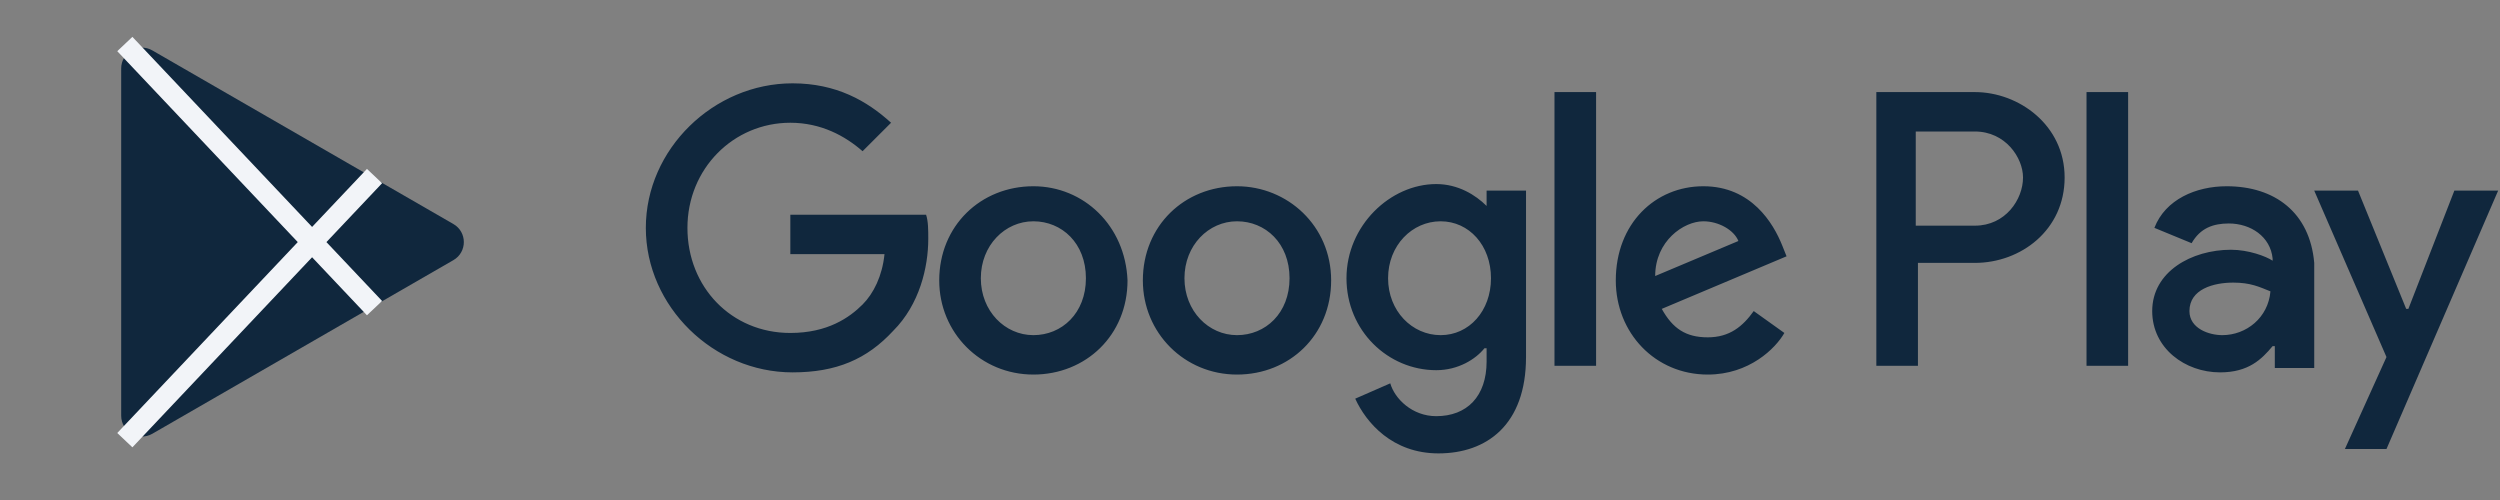 <svg width="120" height="24" viewBox="0 0 120 24" fill="none" xmlns="http://www.w3.org/2000/svg">
<rect x="0" y="0" width="120" height="24" fill="#808080" stroke="none"/>
<path d="M59.376 8.94C56.854 8.94 54.857 10.832 54.857 13.46C54.857 15.982 56.854 17.979 59.376 17.979C61.898 17.979 63.895 16.087 63.895 13.46C63.895 10.832 61.793 8.94 59.376 8.94ZM59.376 16.087C58.01 16.087 56.854 14.931 56.854 13.355C56.854 11.778 58.01 10.622 59.376 10.622C60.742 10.622 61.898 11.673 61.898 13.355C61.898 15.036 60.742 16.087 59.376 16.087ZM49.602 8.94C47.08 8.94 45.083 10.832 45.083 13.46C45.083 15.982 47.08 17.979 49.602 17.979C52.124 17.979 54.121 16.087 54.121 13.46C54.016 10.832 52.019 8.94 49.602 8.94ZM49.602 16.087C48.236 16.087 47.08 14.931 47.08 13.355C47.08 11.778 48.236 10.622 49.602 10.622C50.968 10.622 52.124 11.673 52.124 13.355C52.124 15.036 50.968 16.087 49.602 16.087ZM37.936 10.306V12.198H42.456C42.35 13.249 41.93 14.09 41.404 14.616C40.774 15.246 39.723 15.982 37.936 15.982C35.099 15.982 32.997 13.775 32.997 10.937C32.997 8.099 35.204 5.892 37.936 5.892C39.408 5.892 40.564 6.523 41.404 7.258L42.771 5.892C41.615 4.841 40.143 4 38.041 4C34.258 4 31 7.153 31 10.937C31 14.721 34.258 17.874 38.041 17.874C40.143 17.874 41.615 17.244 42.876 15.877C44.137 14.616 44.557 12.829 44.557 11.463C44.557 11.042 44.557 10.622 44.452 10.306H37.936ZM85.545 11.778C85.124 10.727 84.073 8.94 81.761 8.94C79.449 8.94 77.558 10.727 77.558 13.46C77.558 15.982 79.449 17.979 81.972 17.979C83.968 17.979 85.23 16.718 85.65 15.982L84.179 14.931C83.653 15.667 83.023 16.192 81.972 16.192C80.921 16.192 80.29 15.772 79.765 14.826L85.755 12.303L85.545 11.778ZM79.449 13.249C79.449 11.568 80.816 10.622 81.761 10.622C82.497 10.622 83.233 11.042 83.443 11.568L79.449 13.249ZM74.615 17.559H76.612V4.42H74.615V17.559ZM71.357 9.886C70.831 9.36 69.991 8.835 68.94 8.835C66.733 8.835 64.631 10.832 64.631 13.355C64.631 15.877 66.628 17.769 68.94 17.769C69.991 17.769 70.831 17.244 71.252 16.718H71.357V17.349C71.357 19.03 70.411 19.976 68.94 19.976C67.784 19.976 66.943 19.136 66.733 18.4L65.051 19.136C65.577 20.292 66.838 21.763 69.045 21.763C71.357 21.763 73.249 20.397 73.249 17.138V9.15H71.357V9.886ZM69.15 16.087C67.784 16.087 66.628 14.931 66.628 13.355C66.628 11.778 67.784 10.622 69.15 10.622C70.516 10.622 71.567 11.778 71.567 13.355C71.567 14.931 70.516 16.087 69.15 16.087ZM94.793 4.42H90.064V17.559H92.061V12.619H94.793C97 12.619 99.102 11.042 99.102 8.52C99.102 5.997 96.895 4.42 94.793 4.42ZM94.793 10.832H91.956V6.312H94.793C96.265 6.312 97.105 7.574 97.105 8.52C97.105 9.571 96.265 10.832 94.793 10.832ZM106.879 8.94C105.408 8.94 103.937 9.571 103.411 10.937L105.198 11.673C105.618 10.937 106.249 10.727 106.984 10.727C108.035 10.727 108.981 11.357 109.086 12.409V12.514C108.771 12.303 107.93 11.988 107.09 11.988C105.198 11.988 103.306 13.039 103.306 14.931C103.306 16.718 104.883 17.874 106.564 17.874C107.93 17.874 108.561 17.244 109.086 16.613H109.191V17.664H111.083V12.619C110.873 10.201 109.191 8.94 106.879 8.94ZM106.669 16.087C106.039 16.087 105.093 15.772 105.093 14.931C105.093 13.88 106.249 13.565 107.195 13.565C108.035 13.565 108.456 13.775 108.981 13.985C108.876 15.246 107.825 16.087 106.669 16.087ZM117.809 9.15L115.602 14.826H115.497L113.185 9.15H111.083L114.551 17.138L112.555 21.553H114.551L119.911 9.15H117.809ZM100.153 17.559H102.15V4.42H100.153V17.559Z" fill="#10273D"/>
<path d="M21.764 10.754C22.431 11.139 22.431 12.101 21.764 12.486L7.316 20.818C6.65 21.203 5.817 20.722 5.817 19.952L5.817 3.288C5.817 2.518 6.65 2.037 7.316 2.422L21.764 10.754Z" fill="#10273D"/>
<path d="M17.977 8.451L5.992 21.128M17.977 14.79L5.992 2.113" stroke="#F2F4F8"/>
</svg>
